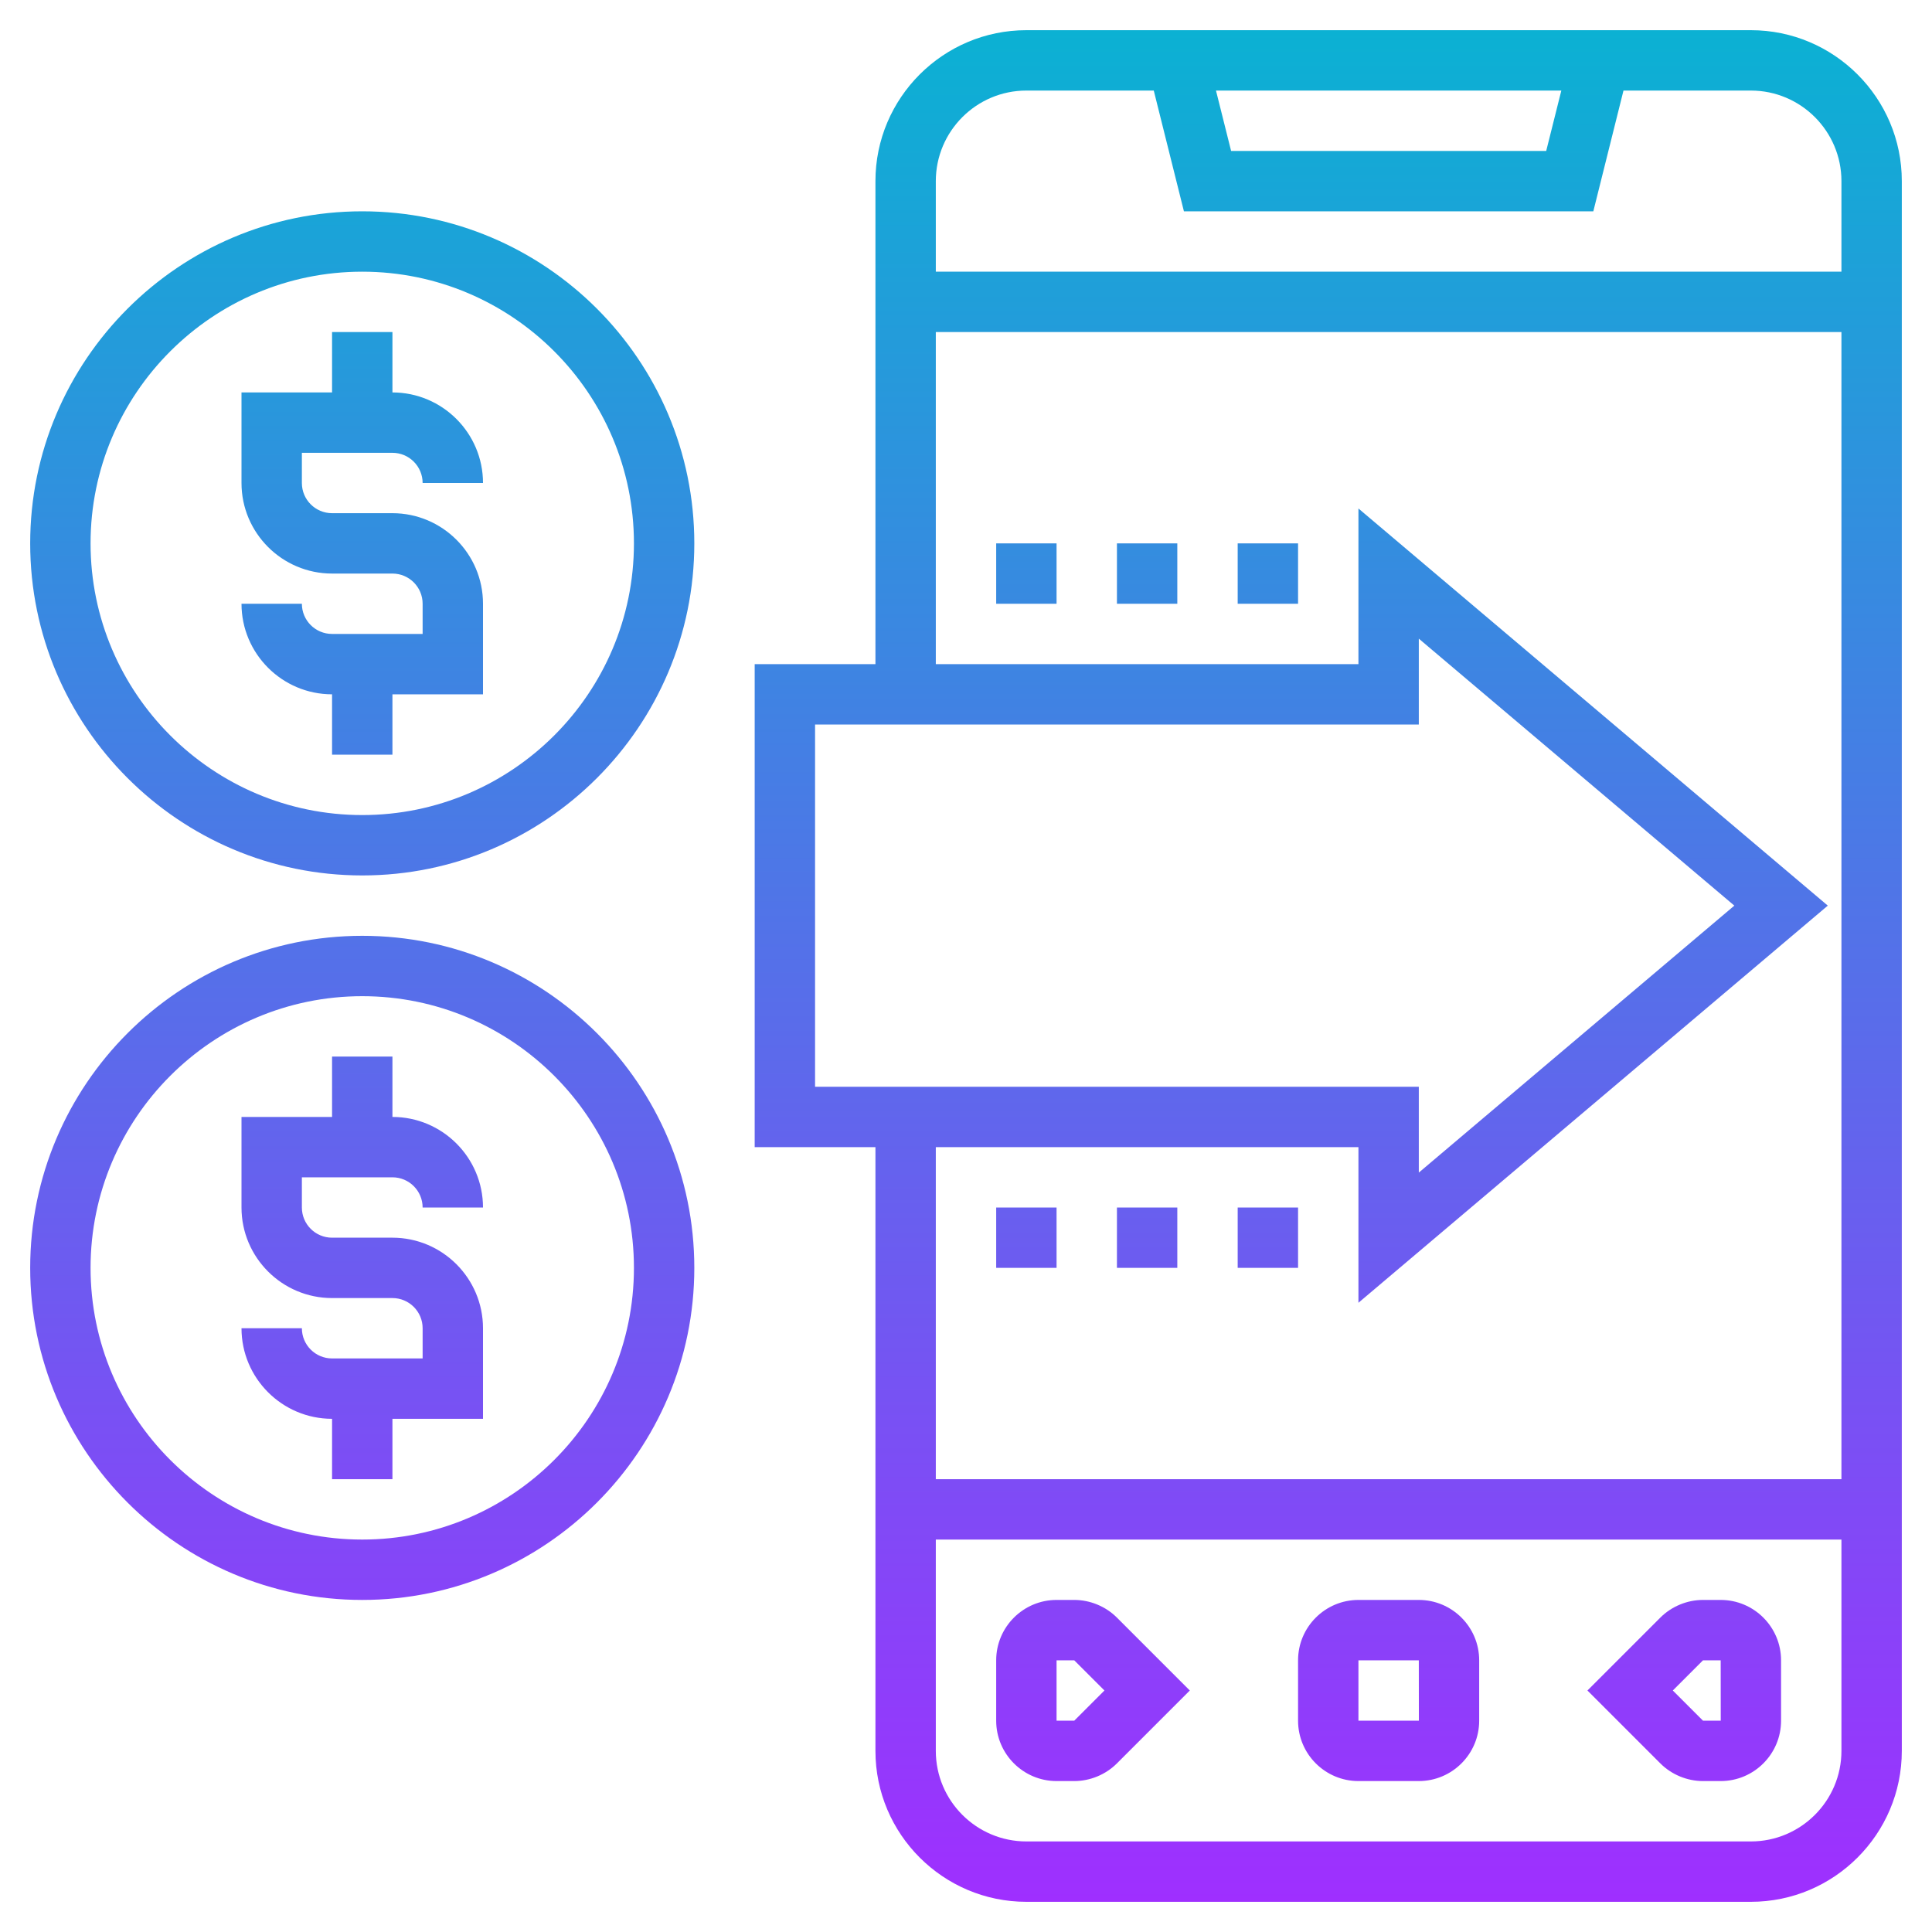 <svg id="Layer_5" enable-background="new 0 0 64 64" height="512" viewBox="0 0 64 64" width="512" xmlns="http://www.w3.org/2000/svg" xmlns:xlink="http://www.w3.org/1999/xlink"><linearGradient id="SVGID_1_" gradientUnits="userSpaceOnUse" x1="32" x2="32" y1="63" y2="1"><stop offset="0" stop-color="#9f2fff"/><stop offset="1" stop-color="#0bb1d3"/></linearGradient><path d="m14 21v-1c0-.552-.448-1-1-1h-2c-1.654 0-3-1.346-3-3v-3h3v-2h2v2c1.654 0 3 1.346 3 3h-2c0-.552-.448-1-1-1h-3v1c0 .552.448 1 1 1h2c1.654 0 3 1.346 3 3v3h-3v2h-2v-2c-1.654 0-3-1.346-3-3h2c0 .552.448 1 1 1zm-13-3c0-6.065 4.935-11 11-11s11 4.935 11 11-4.935 11-11 11-11-4.935-11-11zm2 0c0 4.963 4.037 9 9 9s9-4.037 9-9-4.037-9-9-9-9 4.037-9 9zm8 27c-.552 0-1-.448-1-1h-2c0 1.654 1.346 3 3 3v2h2v-2h3v-3c0-1.654-1.346-3-3-3h-2c-.552 0-1-.448-1-1v-1h3c.552 0 1 .448 1 1h2c0-1.654-1.346-3-3-3v-2h-2v2h-3v3c0 1.654 1.346 3 3 3h2c.552 0 1 .448 1 1v1zm-10-3c0-6.065 4.935-11 11-11s11 4.935 11 11-4.935 11-11 11-11-4.935-11-11zm2 0c0 4.963 4.037 9 9 9s9-4.037 9-9-4.037-9-9-9-9 4.037-9 9zm60-36v52c0 2.757-2.243 5-5 5h-24c-2.757 0-5-2.243-5-5v-20h-4v-16h4v-16c0-2.757 2.243-5 5-5h24c2.757 0 5 2.243 5 5zm-22.719-3 .501 2h10.438l.501-2zm-9.281 3v3h30v-3c0-1.654-1.346-3-3-3h-4.22l-.999 4h-13.562l-.999-4h-4.22c-1.654 0-3 1.346-3 3zm-4 30h20v2.844l10.452-8.844-10.452-8.844v2.844h-20zm4 2v11h30v-38h-30v11h14v-5.156l15.548 13.156-15.548 13.156v-5.156zm30 20v-7h-30v7c0 1.654 1.346 3 3 3h24c1.654 0 3-1.346 3-3zm-24-4.414 2.414 2.414-2.414 2.414c-.372.372-.888.586-1.414.586h-.586c-1.103 0-2-.897-2-2v-2c0-1.103.897-2 2-2h.586c.526 0 1.042.214 1.414.586zm-.414 2.414-1-1h-.586v2h.586zm12.414-1v2c0 1.103-.897 2-2 2h-2c-1.103 0-2-.897-2-2v-2c0-1.103.897-2 2-2h2c1.103 0 2 .897 2 2zm-1.998 2-.002-2h-2v2zm11.998-2v2c0 1.103-.897 2-2 2h-.586c-.526 0-1.042-.214-1.414-.586l-2.414-2.414 2.414-2.414c.372-.372.888-.586 1.414-.586h.586c1.103 0 2 .897 2 2zm-1.998 2-.002-2h-.586l-1 1 1 1zm-24.002-37h2v-2h-2zm4 0h2v-2h-2zm4 0h2v-2h-2zm-6 22v-2h-2v2zm4-2h-2v2h2zm4 0h-2v2h2z" fill="url(#SVGID_1_)"/></svg>